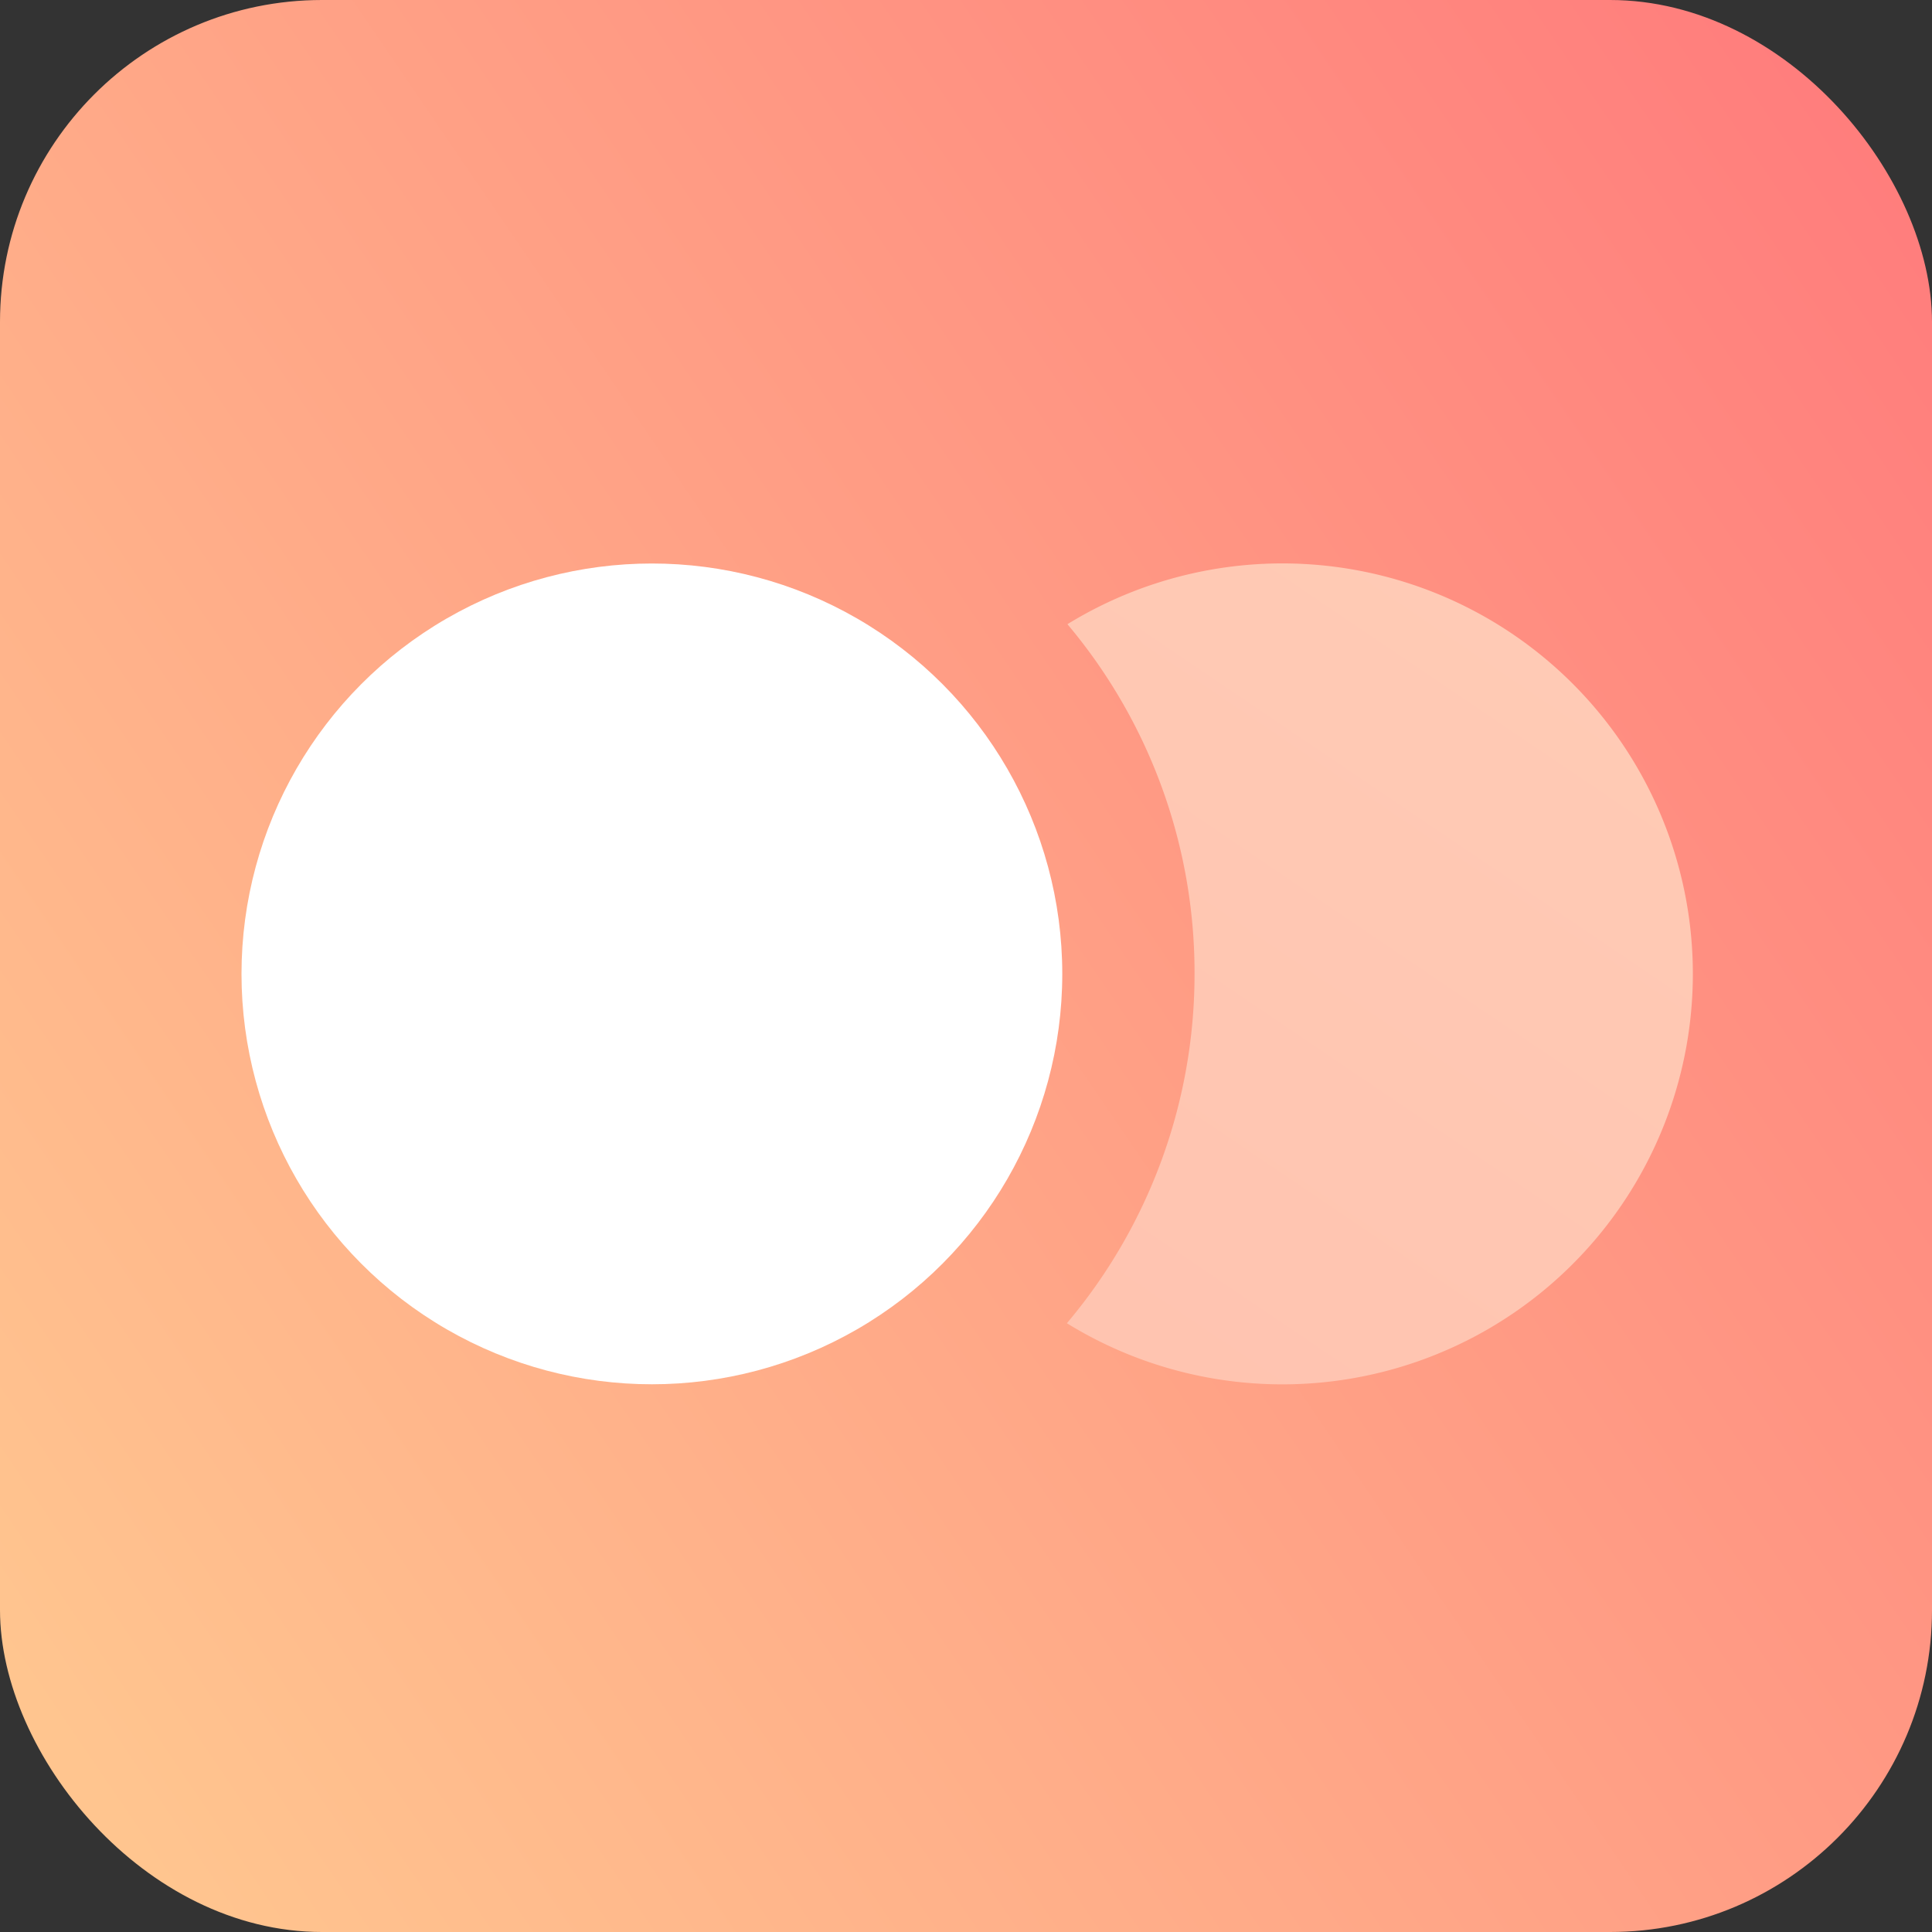 <svg width="24" height="24" viewBox="0 0 24 24" fill="none" xmlns="http://www.w3.org/2000/svg"><rect x="0" y="0" width="24" height="24" fill="#333333" stroke="none"/><rect width="24" height="24" rx="4" fill="url(#paint0_linear)"/><circle cx="8.098" cy="12.098" r="5.098" fill="#fff"/><path fill-rule="evenodd" clip-rule="evenodd" d="M13.253 16.438a6.72 6.72 0 001.586-4.346 6.72 6.72 0 00-1.579-4.338 5.099 5.099 0 11-.008 8.683z" fill="url(#paint1_linear)"/><defs><linearGradient id="paint0_linear" x1="0" y1="20.543" x2="25.096" y2="3.457" gradientUnits="userSpaceOnUse"><stop stop-color="#FFC58F"/><stop offset="1" stop-color="#FF7C7C"/></linearGradient><linearGradient id="paint1_linear" x1="-67.991" y1="68.182" x2="-11.15" y2="-15.808" gradientUnits="userSpaceOnUse"><stop stop-color="#FF8A88"/><stop offset="1" stop-color="#FFCCB6"/></linearGradient></defs></svg>
